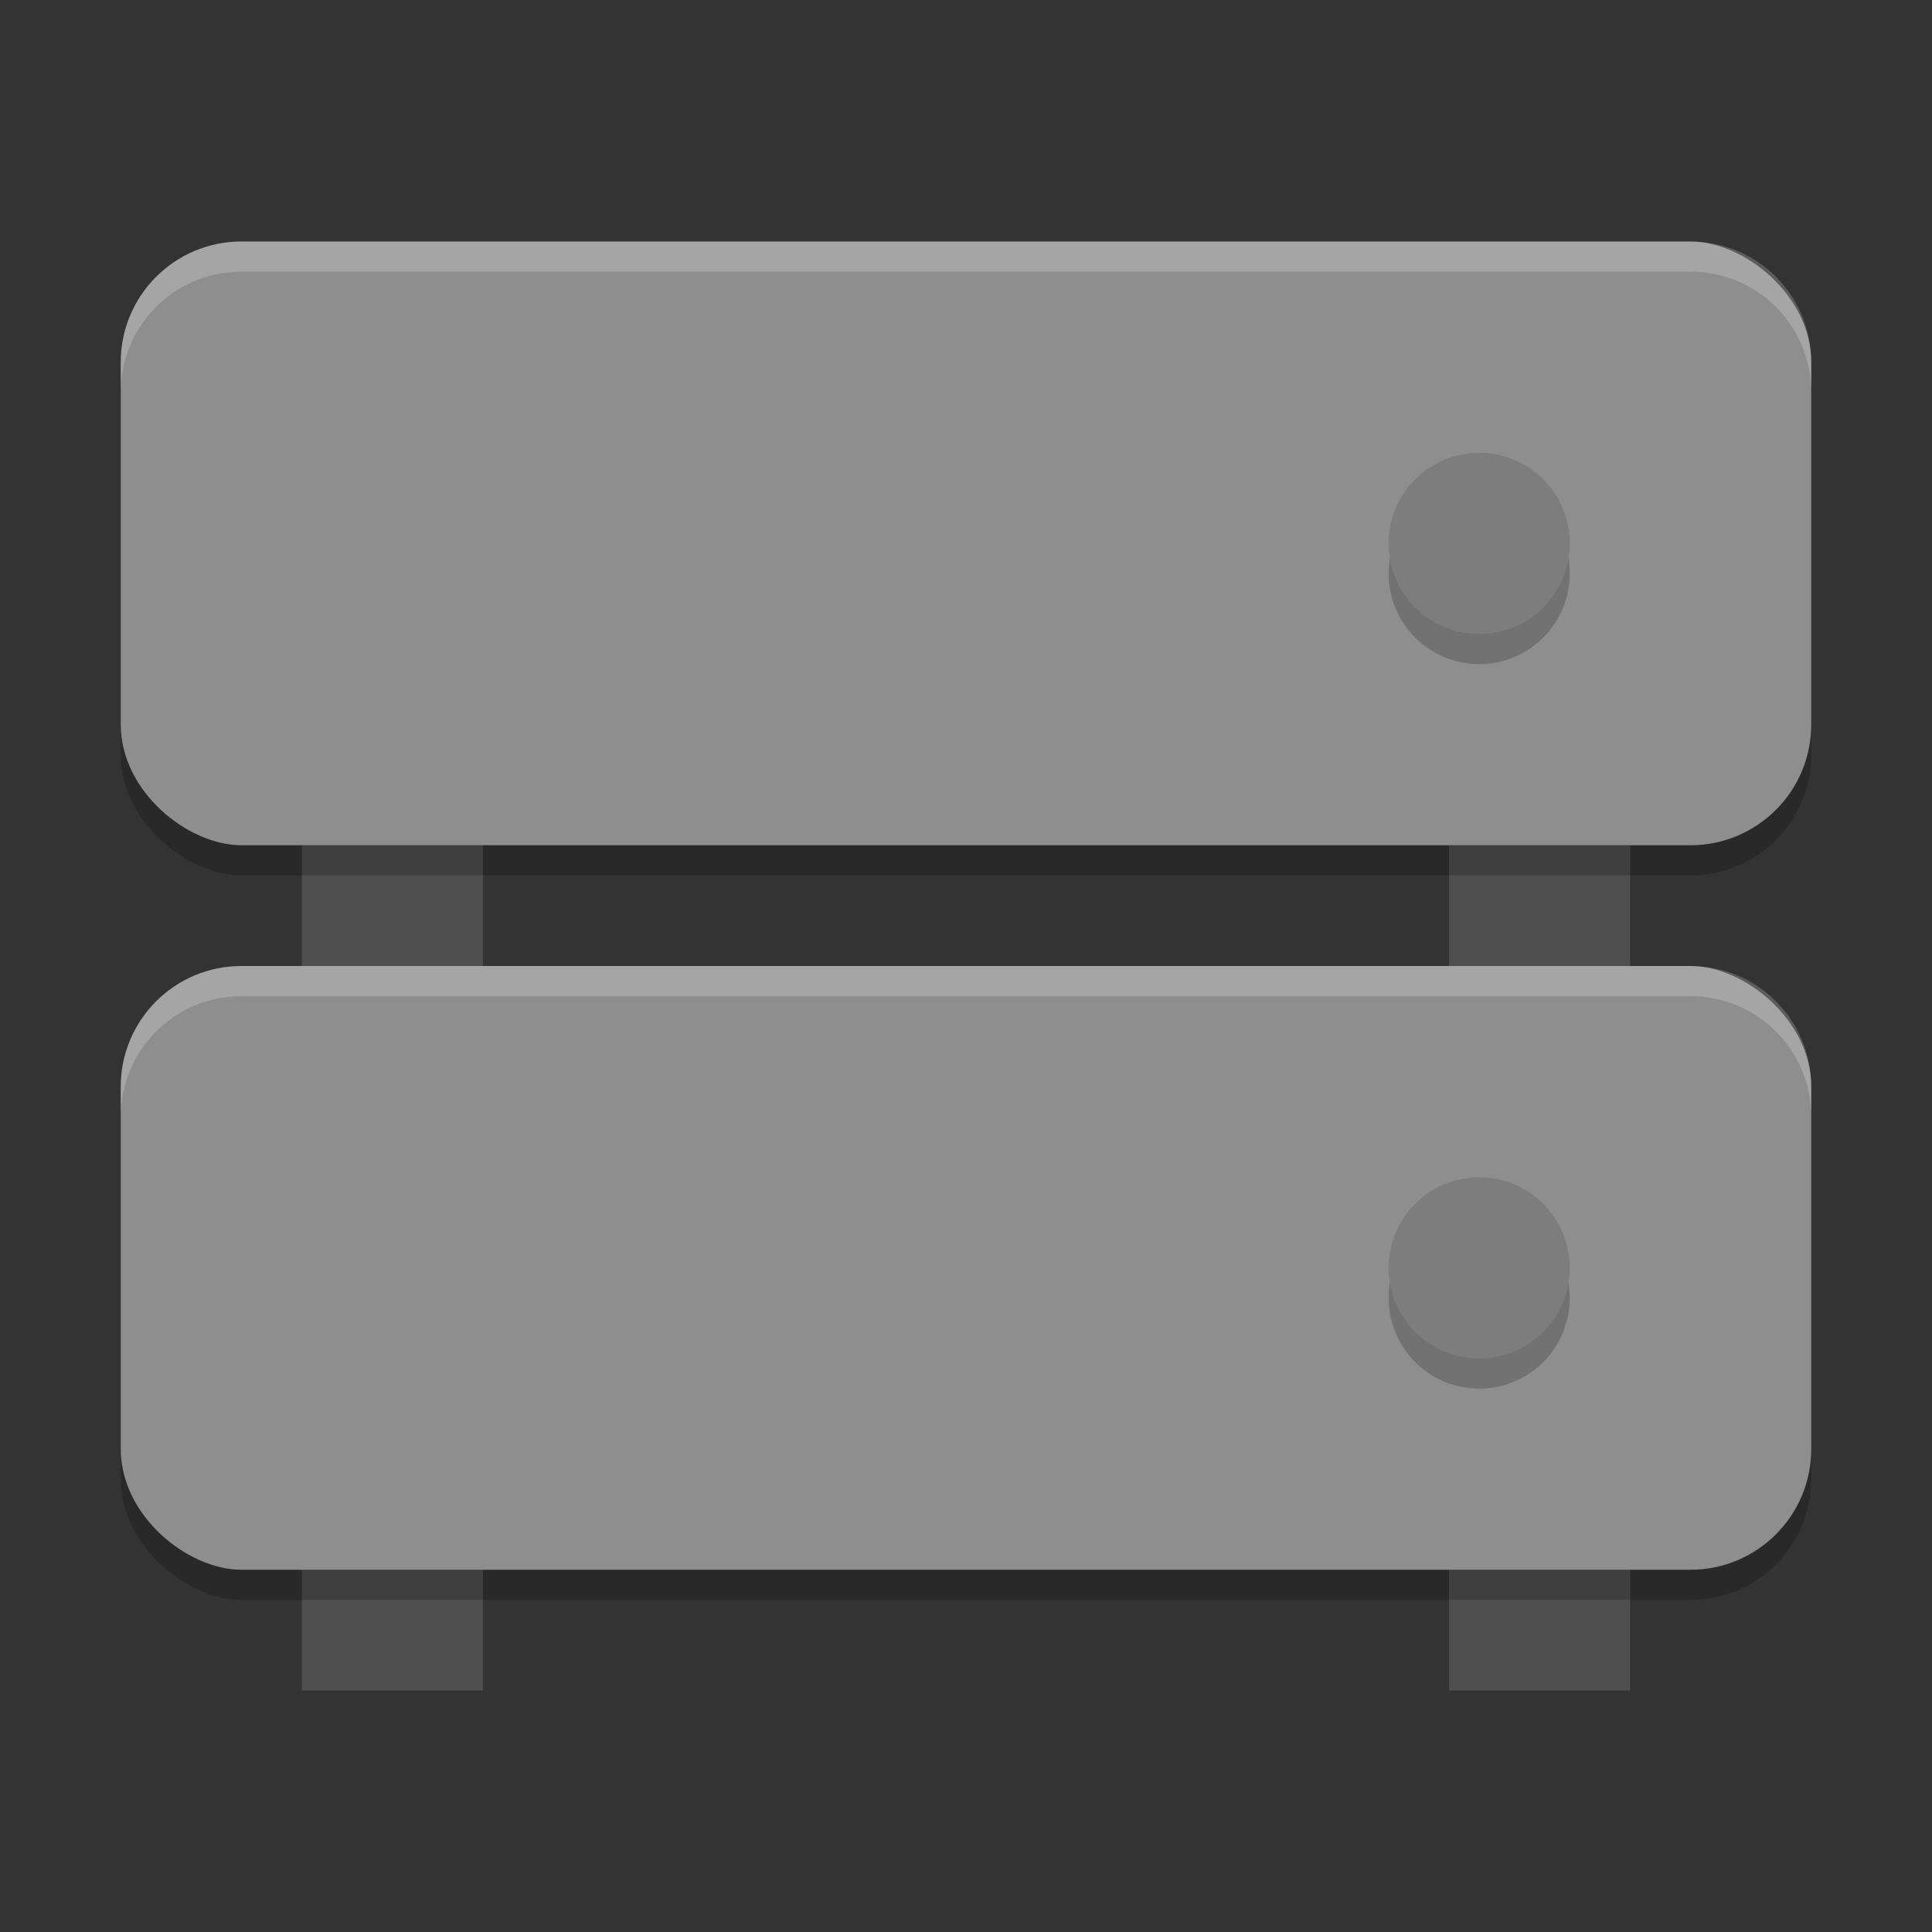 <svg xmlns="http://www.w3.org/2000/svg" width="64" height="64" version="1">
 <rect width="100%" height="100%" fill="#333333" stroke="none"/>
 <g>
  <rect style="fill:#4f4f4f" width="6" height="4" x="48" y="28"/>
  <rect style="fill:#4f4f4f" width="6" height="4" x="10" y="28"/>
  <rect style="opacity:0.2" width="20" height="56" x="-29" y="-60" rx="4" ry="4" transform="matrix(0,-1,-1,0,0,0)"/>
  <rect style="fill:#8e8e8e" width="20" height="56" x="-28" y="-60" rx="4" ry="4" transform="matrix(0,-1,-1,0,0,0)"/>
  <circle style="opacity:0.2" cx="49" cy="19" r="3"/>
  <circle style="fill:#7d7d7d" cx="49" cy="18" r="3"/>
  <path style="opacity:0.2;fill:#ffffff" d="M 8,8 C 5.784,8 4,9.784 4,12 V 13 C 4,10.784 5.784,9 8,9 H 56 C 58.216,9 60,10.784 60,13 V 12 C 60,9.784 58.216,8 56,8 Z"/>
 </g>
 <g>
  <rect style="fill:#4f4f4f" width="6" height="4" x="48" y="52"/>
  <rect style="fill:#4f4f4f" width="6" height="4" x="10" y="52"/>
  <rect style="opacity:0.2" width="20" height="56" x="-53" y="-60" rx="4" ry="4" transform="matrix(0,-1,-1,0,0,0)"/>
  <rect style="fill:#8e8e8e" width="20" height="56" x="-52" y="-60" rx="4" ry="4" transform="matrix(0,-1,-1,0,0,0)"/>
  <circle style="opacity:0.2" cx="49" cy="43" r="3"/>
  <circle style="fill:#7d7d7d" cx="49" cy="42" r="3"/>
  <path style="opacity:0.2;fill:#ffffff" d="M 8,32 C 5.784,32 4,33.784 4,36 V 37 C 4,34.784 5.784,33 8,33 H 56 C 58.216,33 60,34.784 60,37 V 36 C 60,33.784 58.216,32 56,32 Z"/>
 </g>
</svg>
